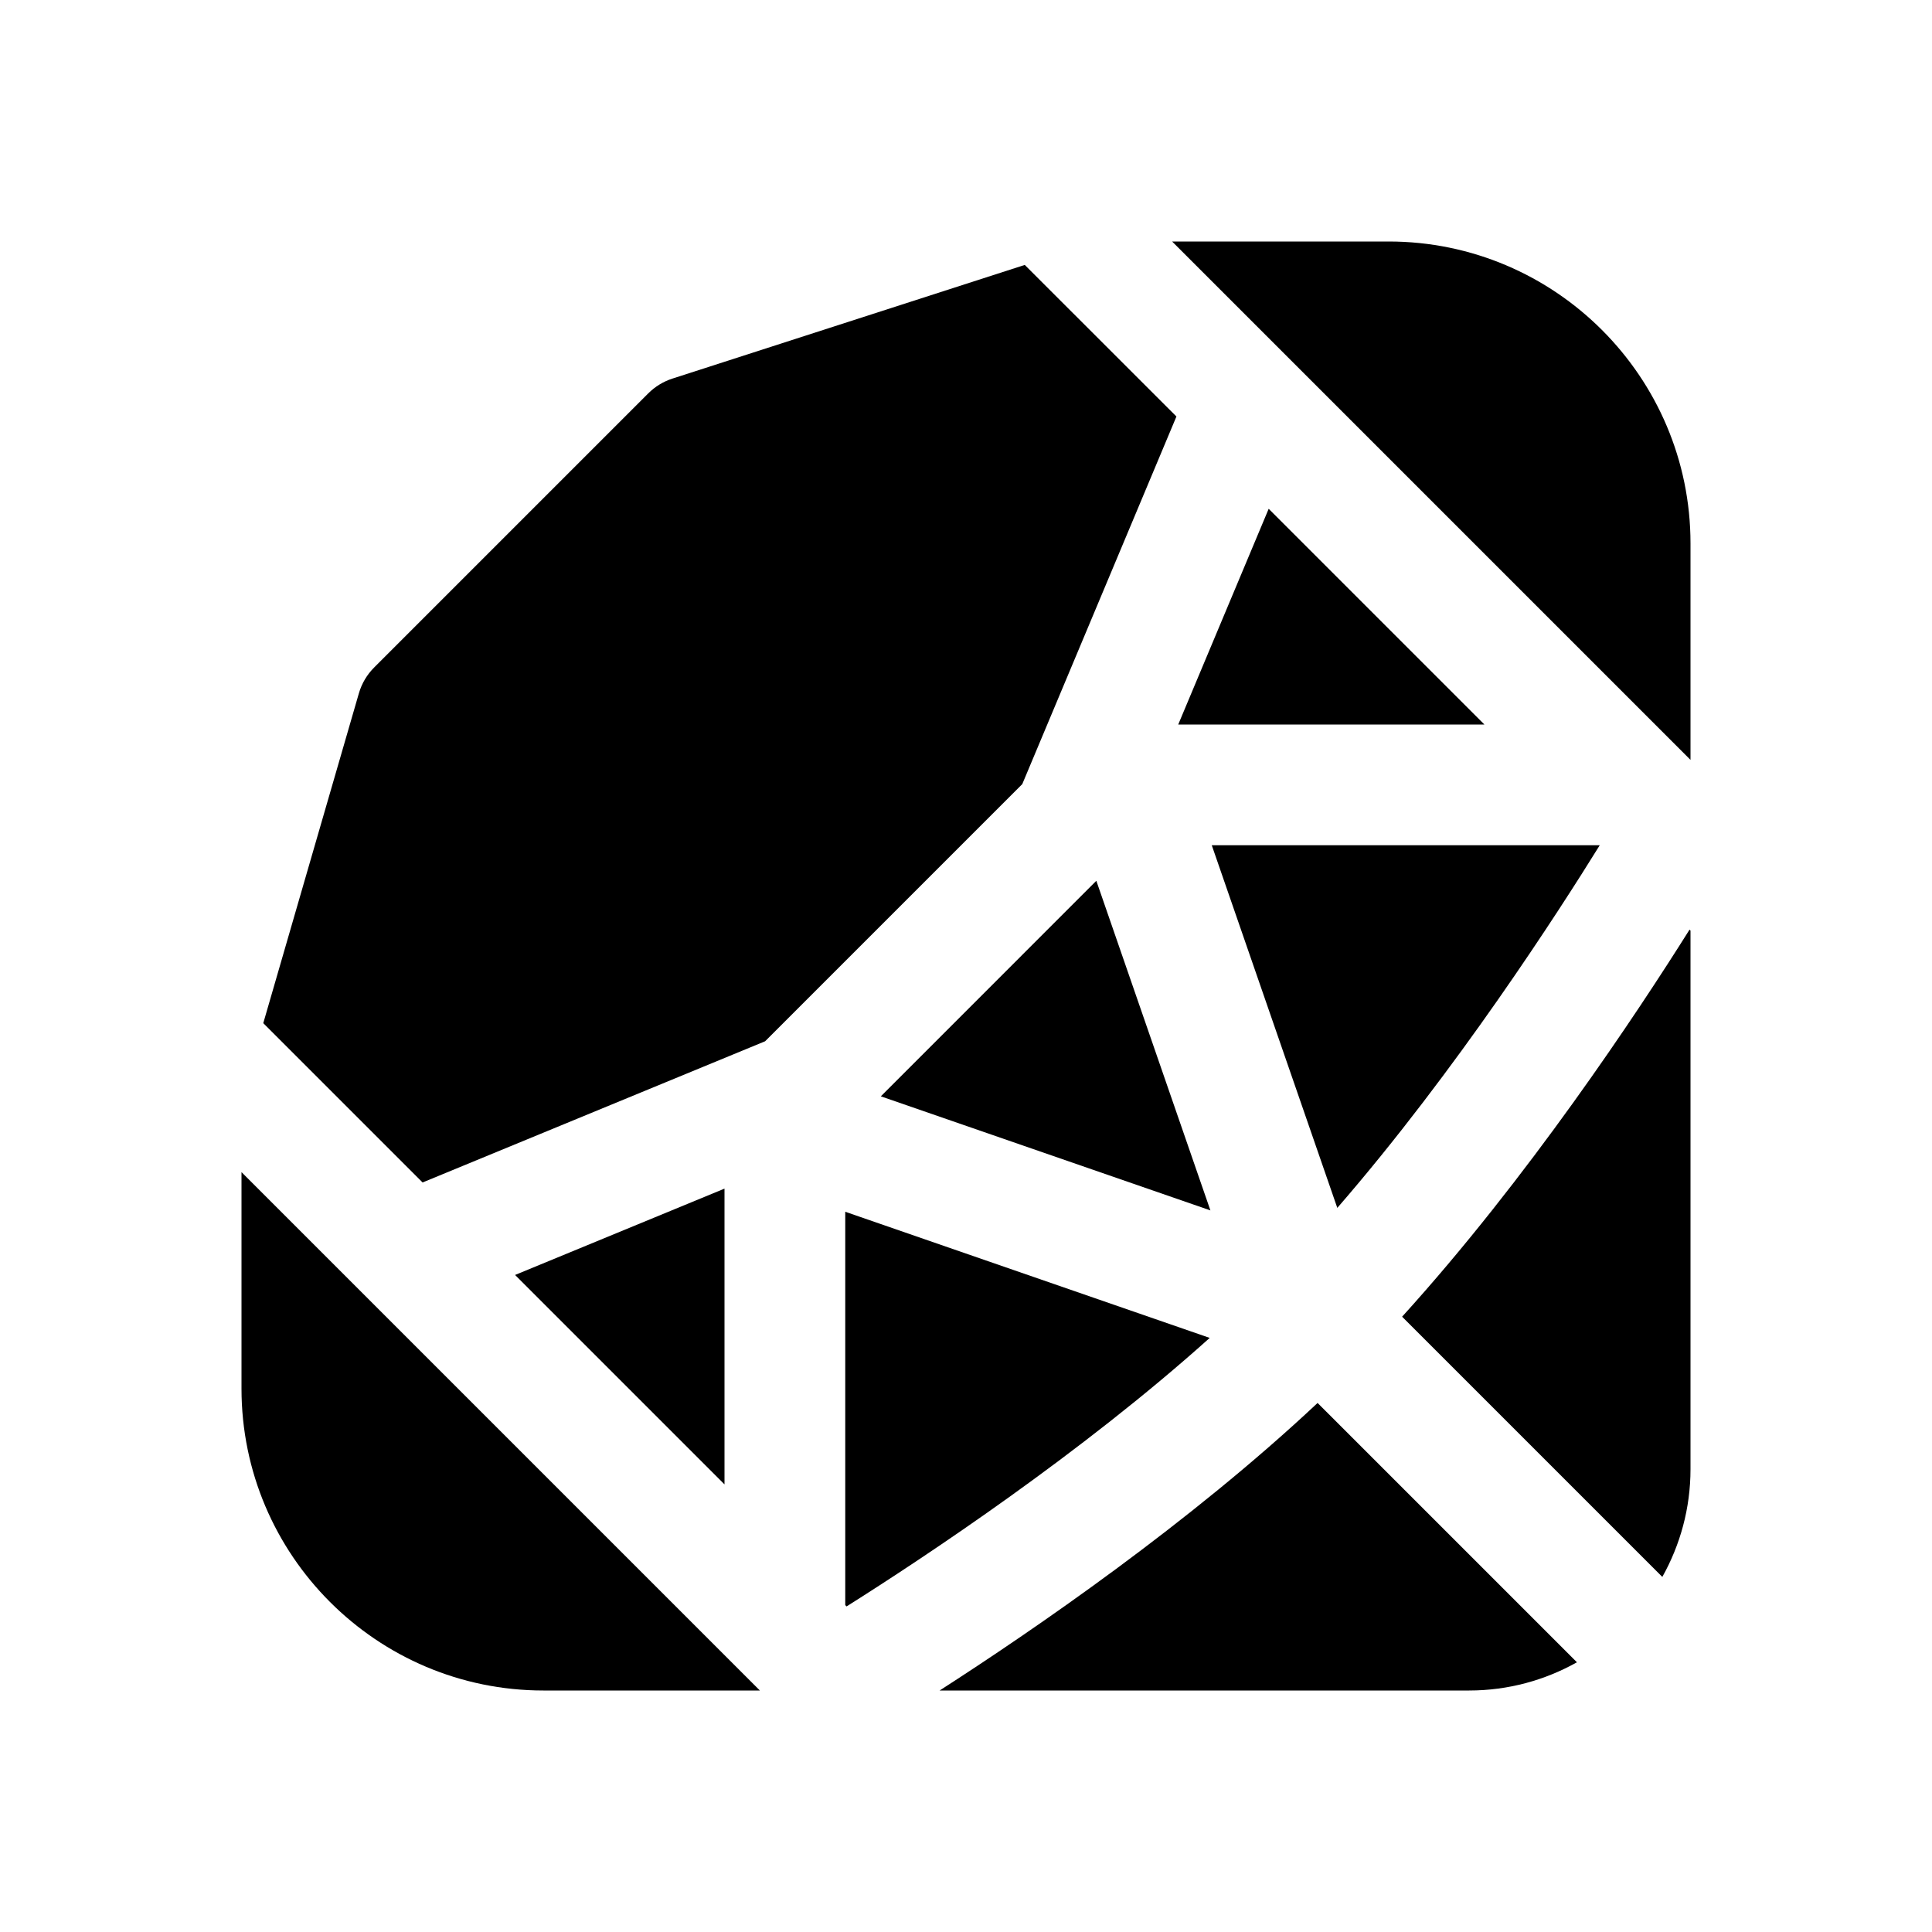 <svg fill="#000000" xmlns="http://www.w3.org/2000/svg"  viewBox="0 0 48 48" width="48px" height="48px"><polygon points="30.072,30.072 27.238,21.883 21.884,27.238"/><polygon points="18,36.879 18,29.531 12.797,31.676"/><path d="M42,23.121l-0.024-0.024c-1.304,2.077-4.021,6.178-7.141,9.616l6.465,6.465C41.744,38.385,42,37.472,42,36.5V23.121z"/><polygon points="36.879,18 31.52,12.641 29.273,18"/><path d="M30.106,21l3.119,9.01c2.957-3.408,5.511-7.38,6.52-9.01H30.106z"/><path d="M32.735,34.856c-3.168,2.975-7.047,5.637-9.39,7.144H36.5c0.972,0,1.885-0.256,2.678-0.701L32.735,34.856z"/><path d="M6,29.121V34.5c0,4.136,3.364,7.5,7.5,7.5h5.379L6,29.121z"/><path d="M32.069,8.948c0.002,0.002,0.004,0.004,0.006,0.006l9.484,9.484c0.001,0.001,0.001,0.001,0.002,0.002L42,18.879V13.5	C42,9.364,38.636,6,34.5,6h-5.379L32.069,8.948z"/><path d="M21,30.106v9.772l0.033,0.033c1.968-1.24,5.824-3.799,9.022-6.671L21,30.106z"/><path d="M10.499,29.378l8.51-3.508l6.389-6.389l3.83-9.133L25.46,6.582l-8.754,2.824c-0.226,0.073-0.432,0.199-0.6,0.367l-6.81,6.81	c-0.179,0.179-0.31,0.4-0.38,0.643L6.541,25.42L10.499,29.378z"/></svg>